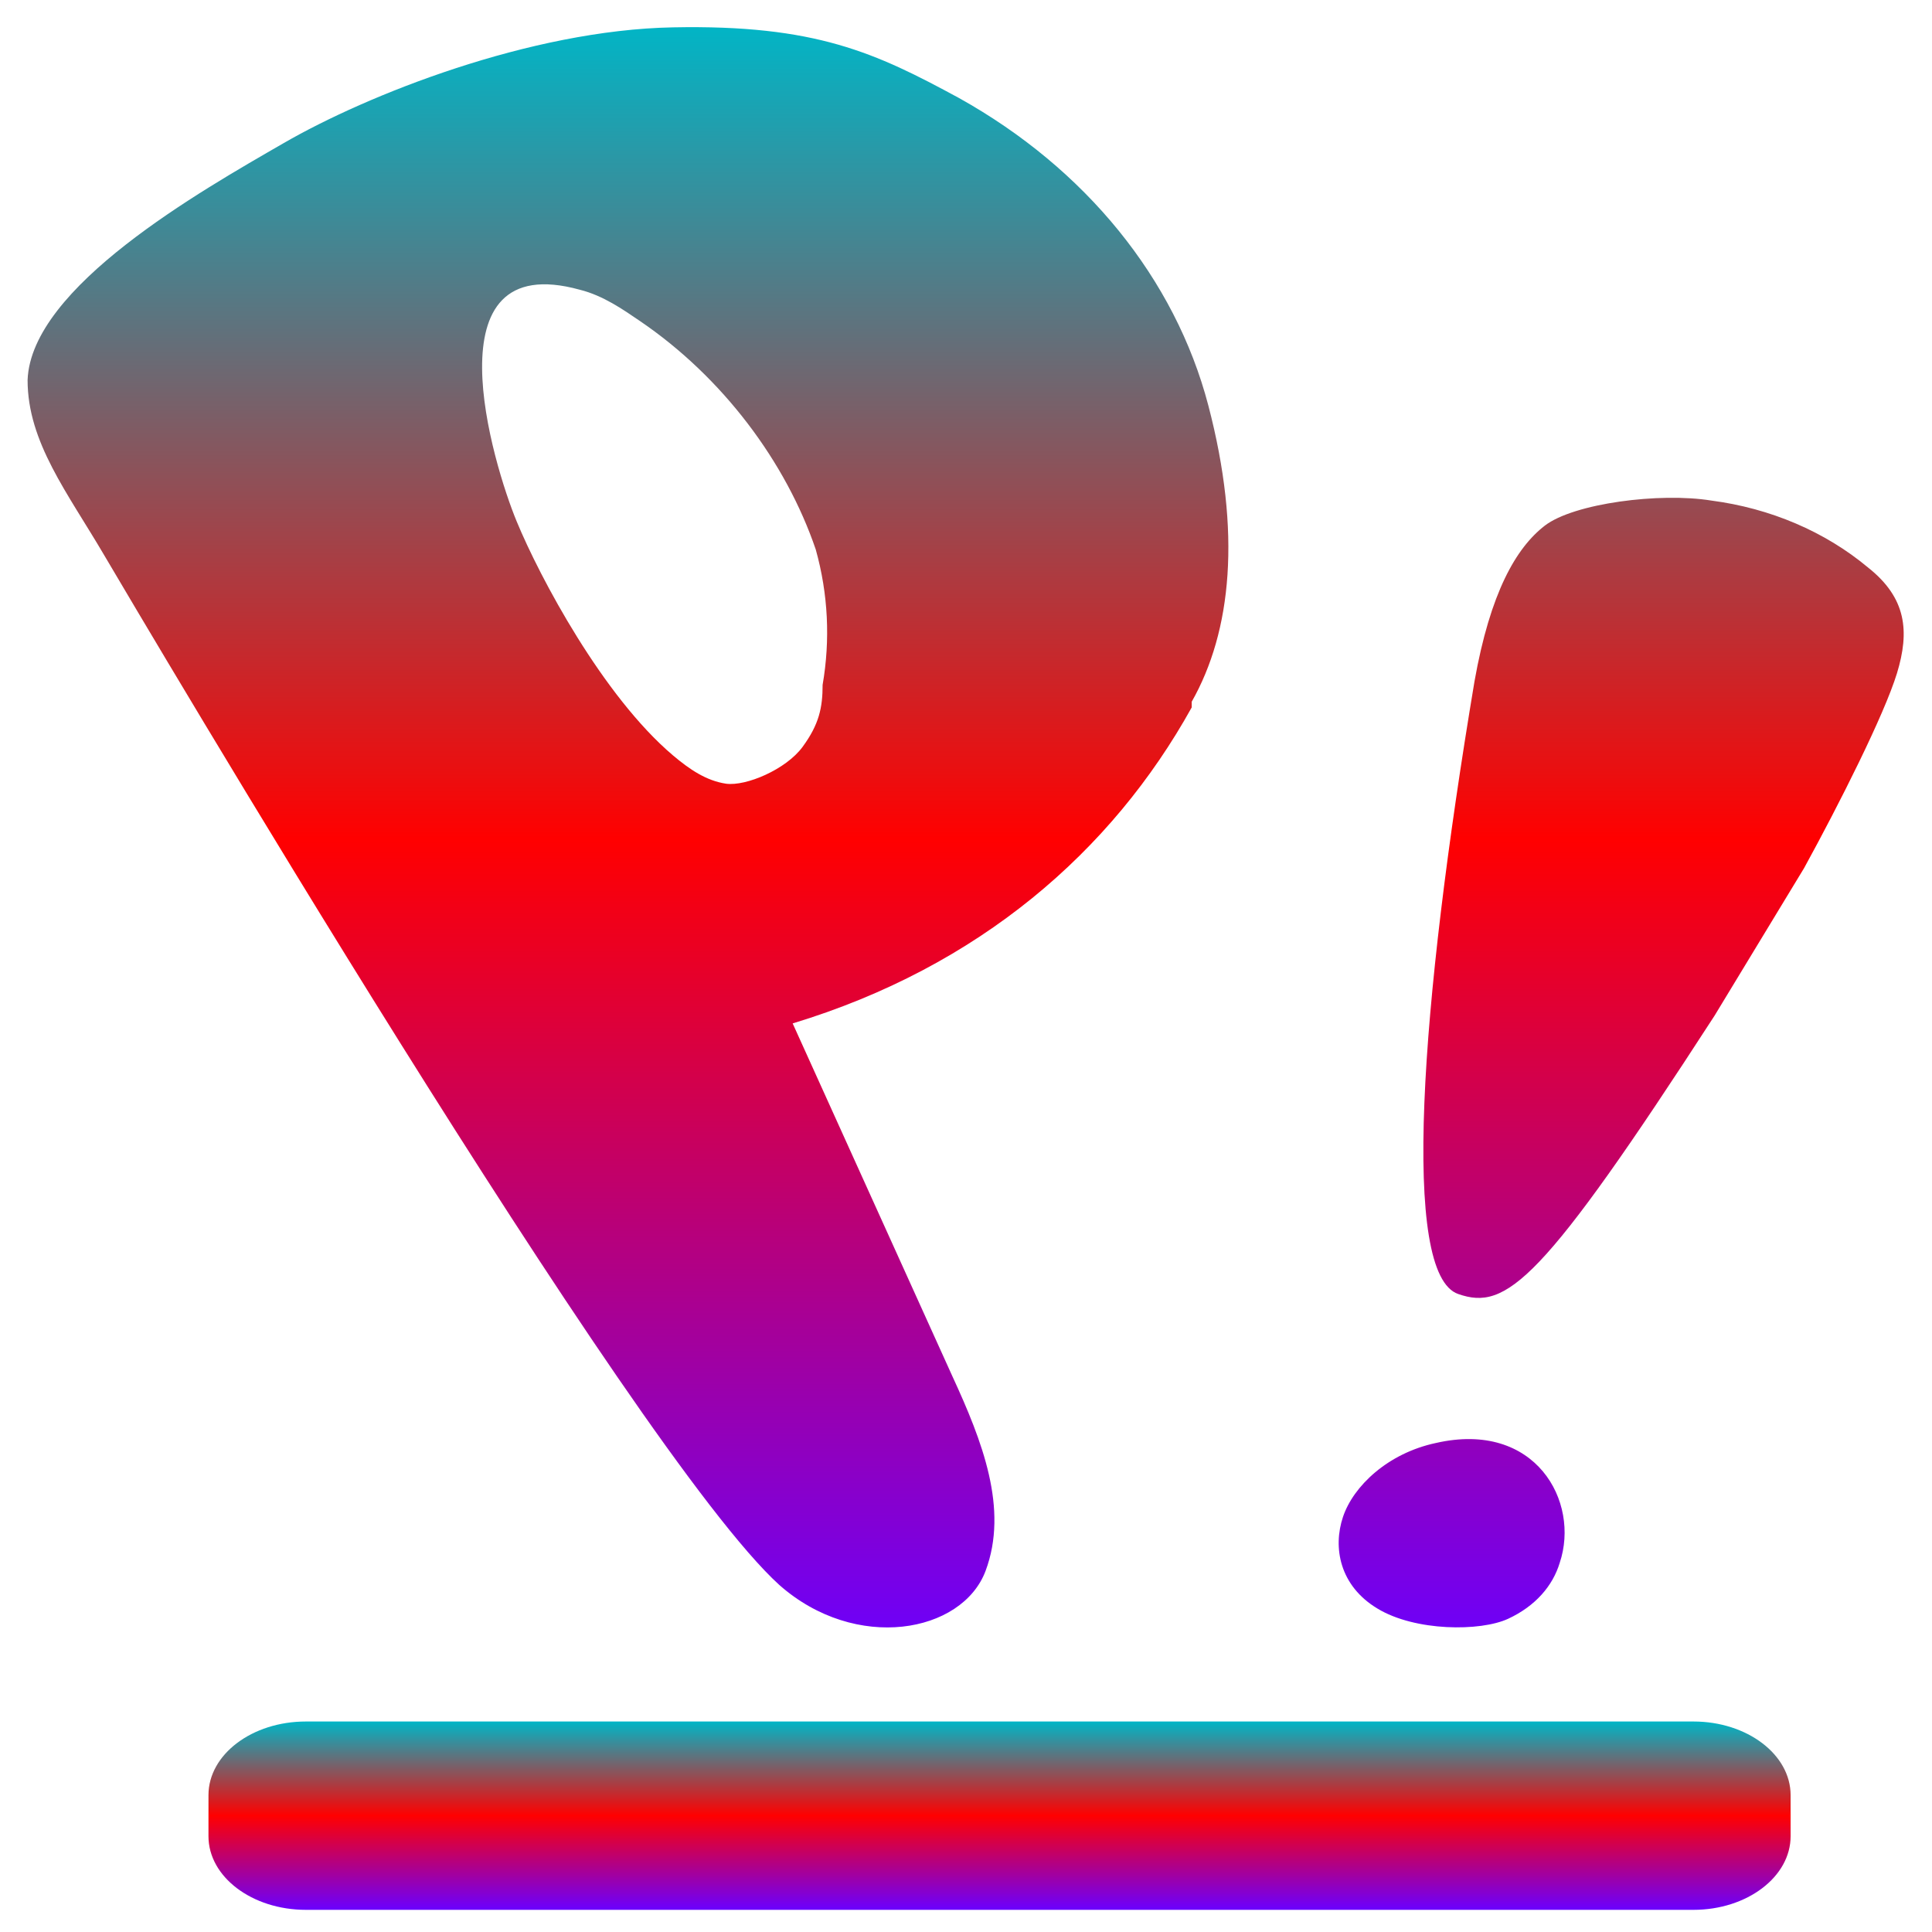 <svg xmlns="http://www.w3.org/2000/svg" xmlns:xlink="http://www.w3.org/1999/xlink" width="64" height="64" viewBox="0 0 64 64" version="1.1"><defs><linearGradient id="linear0" x1="0%" x2="0%" y1="0%" y2="100%"><stop offset="0%" style="stop-color:#00b6c7; stop-opacity:1"/><stop offset="50%" style="stop-color:#ff0000; stop-opacity:1"/><stop offset="100%" style="stop-color:#6a00ff; stop-opacity:1"/></linearGradient></defs><g id="surface1"><path style=" stroke:none;fill-rule:nonzero;fill:url(#linear0);" d="M 10.133 57.027 L 56.098 57.027 C 57.875 57.027 59.316 58.121 59.316 59.465 L 59.316 60.828 C 59.316 62.172 57.875 63.266 56.098 63.266 L 10.133 63.266 C 8.348 63.266 6.906 62.172 6.906 60.828 L 6.906 59.465 C 6.906 58.121 8.348 57.027 10.133 57.027 Z M 10.133 57.027 "/><path style=" stroke:none;fill-rule:nonzero;fill:url(#linear0);" d="M 39.477 23.434 C 36.832 28.203 32.426 32.031 26.258 33.902 L 31.547 45.586 C 32.539 47.738 33.418 49.98 32.648 52.039 C 31.875 54.098 28.352 54.746 25.816 52.504 C 20.969 48.109 4.664 20.445 3.449 18.387 C 2.242 16.328 0.914 14.648 0.914 12.59 C 1.027 9.508 6.645 6.328 9.402 4.738 C 12.152 3.148 17.555 0.996 22.293 0.906 C 27.023 0.812 29.008 1.75 31.766 3.246 C 35.953 5.578 38.926 9.227 40.027 13.43 C 41.129 17.637 40.801 20.91 39.477 23.246 M 27.023 18.203 C 26.035 15.305 23.941 12.496 21.191 10.629 C 20.641 10.254 19.977 9.789 19.207 9.598 C 14.141 8.195 16.34 15.395 17.113 17.266 C 17.883 19.133 19.977 23.062 22.293 25.023 C 22.844 25.488 23.395 25.863 24.051 25.961 C 24.715 26.051 26.039 25.488 26.586 24.742 C 27.137 23.992 27.25 23.434 27.25 22.688 C 27.508 21.191 27.434 19.672 27.023 18.203 Z M 51.668 51.77 C 51.438 52.531 50.867 53.203 49.957 53.625 C 49.047 54.047 46.883 54.047 45.629 53.285 C 44.375 52.531 44.148 51.262 44.488 50.25 C 44.828 49.234 45.969 48.141 47.566 47.801 C 50.867 47.047 52.348 49.742 51.668 51.77 Z M 48.309 42.867 C 46.402 42.223 47.039 33.371 48.844 22.574 C 49.367 19.625 50.223 18.148 51.172 17.414 C 52.133 16.672 54.992 16.305 56.691 16.582 C 58.641 16.836 60.457 17.609 61.883 18.801 C 63.156 19.809 63.262 20.914 62.84 22.301 C 62.414 23.688 60.926 26.637 59.762 28.758 L 56.797 33.645 C 51.066 42.496 49.902 43.422 48.309 42.867 Z M 48.309 42.867 "/></g></svg>
